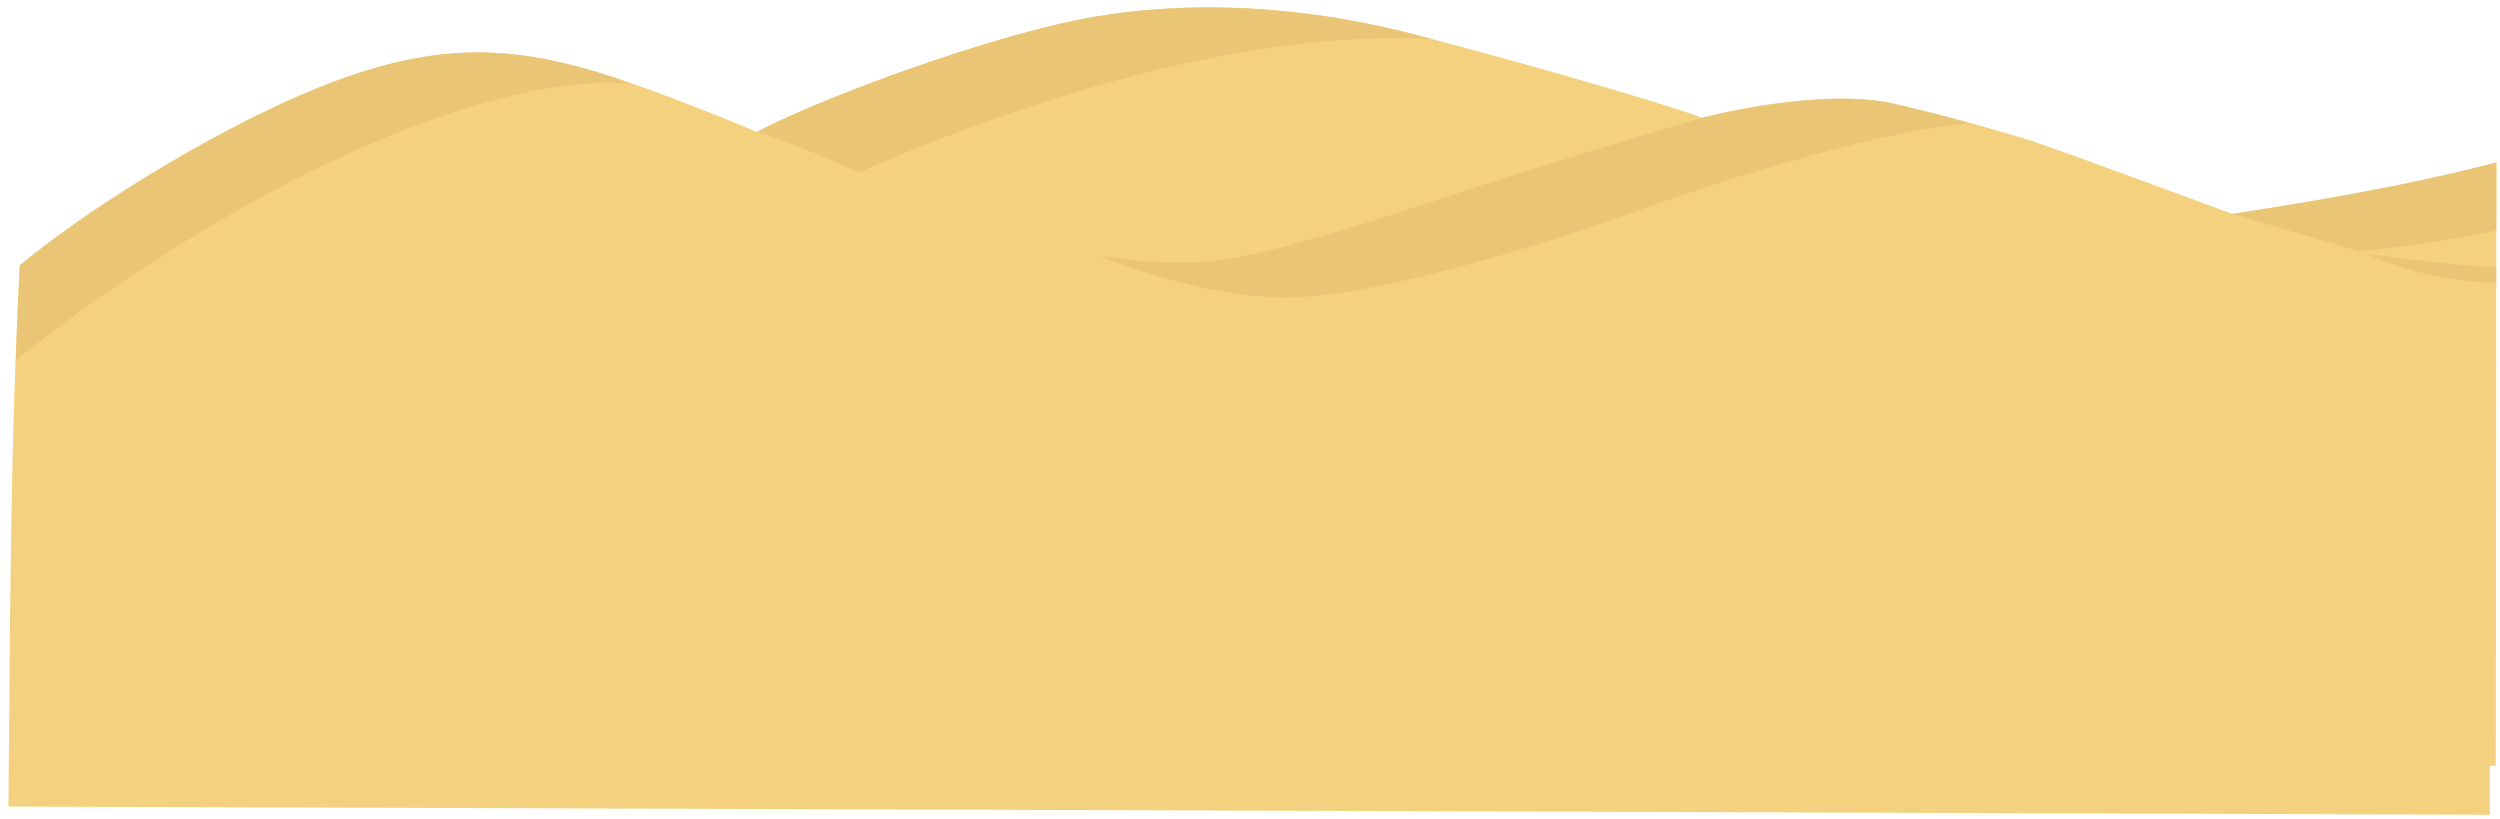 <?xml version="1.0" encoding="UTF-8" standalone="no"?>
<!-- Created with Inkscape (http://www.inkscape.org/) -->

<svg
   version="1.1"
   id="svg824"
   width="1270"
   height="416"
   viewBox="0 0 1270 416"
   sodipodi:docname="desert_background.svg"
   inkscape:version="1.1.2 (b8e25be833, 2022-02-05)"
   xmlns:inkscape="http://www.inkscape.org/namespaces/inkscape"
   xmlns:sodipodi="http://sodipodi.sourceforge.net/DTD/sodipodi-0.dtd"
   xmlns="http://www.w3.org/2000/svg"
   xmlns:svg="http://www.w3.org/2000/svg">
  <defs
     id="defs828" />
  <sodipodi:namedview
     id="namedview826"
     pagecolor="#505050"
     bordercolor="#eeeeee"
     borderopacity="1"
     inkscape:pageshadow="0"
     inkscape:pageopacity="0"
     inkscape:pagecheckerboard="0"
     showgrid="false"
     inkscape:zoom="0.99718759"
     inkscape:cx="531.99619"
     inkscape:cy="114.32152"
     inkscape:window-width="2560"
     inkscape:window-height="1377"
     inkscape:window-x="-8"
     inkscape:window-y="-8"
     inkscape:window-maximized="1"
     inkscape:current-layer="layer1"
     inkscape:snap-page="false" />
  <g
     inkscape:groupmode="layer"
     id="layer1"
     inkscape:label="vector"
     style="display:inline">
    <path
       style="fill:#f4d17e;fill-opacity:1;stroke:none;stroke-width:1px;stroke-linecap:butt;stroke-linejoin:miter;stroke-opacity:1"
       d="m 1268.139,82.522 -0.266,306.42 -3.014,0.133 -0.044,24.819 L 4.299,409.727 C 5.116,316.818 5.217,223.115 10.105,134.729 46.867,104.283 118.756,59.673 173.996,39.887 222.645,22.461 258.192,23.407 301.191,35.987 333.81,45.53 384.51,67.01 384.51,67.01 413.15,51.92 484.553,24.69 538.562,12.055 584.197,1.378 646.622,-1.061 718.319,17.462 c 72.108,18.628 145.667,41.072 146.075,42.457 0,0 60.362,-16.043 98.654,-7.002 33.608,7.935 54.689,14.271 66.921,17.993 12.232,3.723 104.061,37.76 104.061,37.76 45.892,-7.07 91.258,-14.867 134.109,-26.148 z"
       id="path1023"
       sodipodi:nodetypes="ccccccsscsscsscc" />
    <path
       id="path2141"
       style="fill:#e9c575;fill-opacity:1;stroke:none;stroke-width:1px;stroke-linecap:butt;stroke-linejoin:miter;stroke-opacity:1"
       d="M 618.668,3.809 C 588.395,3.438 561.38,6.717 538.562,12.055 484.553,24.69 413.149,51.92 384.51,67.01 402.973,72.715 419.593,80.264 436.451,87.574 525.274,48.669 635.92,14.907 727.023,19.801 724.074,19.028 721.27,18.223 718.32,17.461 682.472,8.2 648.941,4.18 618.668,3.809 Z M 239.713,26.686 C 219.37,27.055 198.321,31.174 173.996,39.887 118.757,59.673 46.868,104.282 10.105,134.729 9.23,150.562 8.659,166.735 8.059,182.875 112.512,100.117 242.345,36.319 320.83,42.494 c -6.772,-2.346 -13.658,-4.758 -19.639,-6.508 -21.499,-6.29 -41.136,-9.67 -61.479,-9.301 z m 691.766,23.512 c -33.131,0.698 -67.084,9.723 -67.084,9.723 0,0 -70.112,20.784 -102.021,31.066 C 730.463,101.268 645.182,131.184 612.309,132.957 581.81,134.602 557.75,129.664 557.75,129.664 c 0,0 57.311,24.532 104.551,21.197 45.713,-3.227 120.723,-26.236 168.41,-43.432 35.233,-12.705 113.172,-38.842 169.758,-44.973 -10.4,-2.835 -22.259,-5.961 -37.42,-9.541 -9.573,-2.26 -20.527,-2.951 -31.57,-2.719 z m 336.66,32.324 c -42.851,11.281 -88.217,19.079 -134.109,26.148 l 64.705,18.969 c 4.762,-0.234 45.853,-4.997 69.375,-10.625 z m -66.744,46.004 c 20.878,9.972 45.151,14.419 66.691,15.381 l 0.01,-8.062 c -21.611,-0.959 -66.515,-6.648 -66.697,-7.318 z" />
  </g>
</svg>
